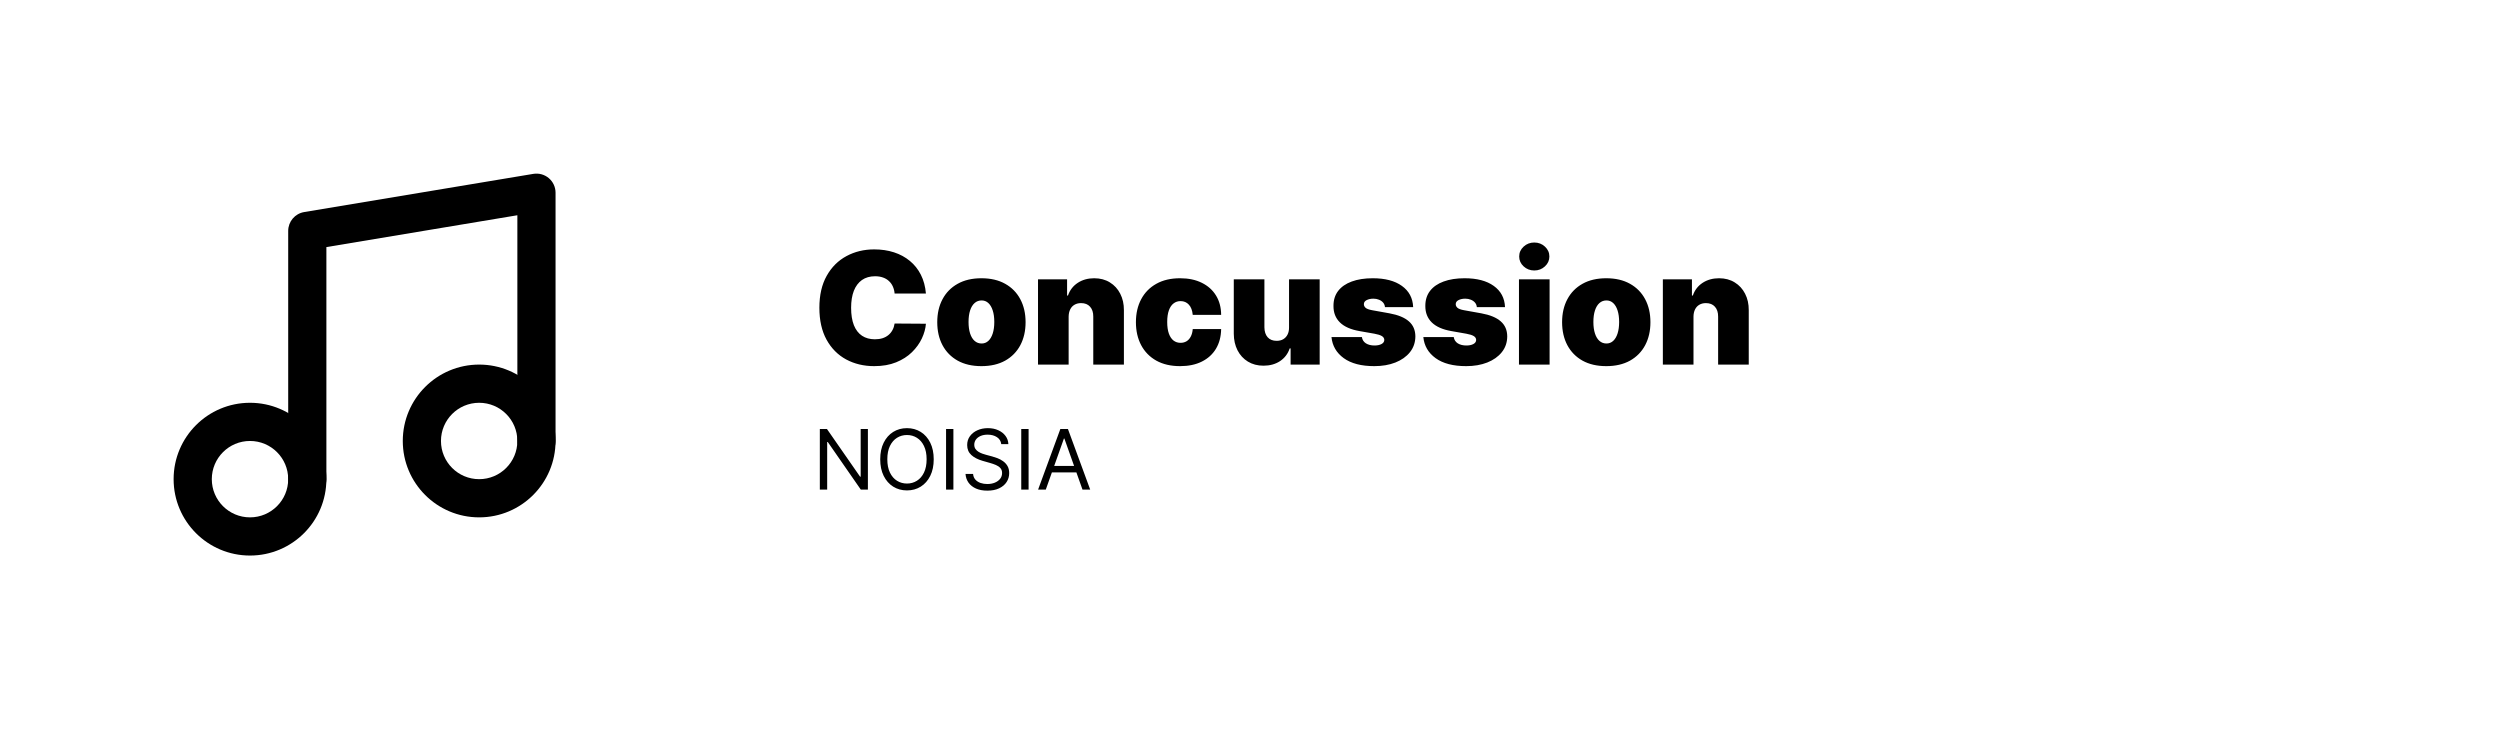 <svg xmlns="http://www.w3.org/2000/svg" fill="none" viewBox="0 0 240 70" height="70" width="240">
<path fill="black" d="M88.888 28.182H85.883C85.862 27.933 85.805 27.708 85.713 27.505C85.624 27.303 85.5 27.129 85.34 26.983C85.184 26.834 84.994 26.721 84.77 26.642C84.546 26.561 84.293 26.52 84.008 26.52C83.511 26.52 83.091 26.641 82.746 26.882C82.405 27.124 82.146 27.47 81.968 27.921C81.794 28.372 81.707 28.913 81.707 29.546C81.707 30.213 81.796 30.772 81.974 31.223C82.155 31.671 82.416 32.008 82.757 32.235C83.098 32.459 83.508 32.571 83.987 32.571C84.261 32.571 84.506 32.537 84.722 32.47C84.939 32.399 85.127 32.298 85.287 32.166C85.447 32.035 85.576 31.877 85.676 31.692C85.779 31.504 85.848 31.293 85.883 31.058L88.888 31.079C88.852 31.541 88.723 32.012 88.499 32.491C88.275 32.967 87.957 33.407 87.546 33.812C87.137 34.213 86.631 34.537 86.027 34.782C85.424 35.027 84.722 35.149 83.923 35.149C82.922 35.149 82.023 34.934 81.228 34.505C80.436 34.075 79.809 33.443 79.348 32.608C78.89 31.774 78.66 30.753 78.66 29.546C78.66 28.331 78.895 27.308 79.364 26.477C79.832 25.643 80.465 25.012 81.26 24.586C82.055 24.157 82.943 23.942 83.923 23.942C84.612 23.942 85.246 24.036 85.825 24.224C86.404 24.412 86.912 24.688 87.348 25.05C87.785 25.408 88.137 25.851 88.403 26.376C88.669 26.902 88.831 27.504 88.888 28.182ZM94.216 35.149C93.328 35.149 92.568 34.973 91.936 34.622C91.304 34.267 90.819 33.773 90.482 33.141C90.144 32.505 89.976 31.768 89.976 30.93C89.976 30.092 90.144 29.357 90.482 28.725C90.819 28.09 91.304 27.596 91.936 27.244C92.568 26.889 93.328 26.712 94.216 26.712C95.104 26.712 95.864 26.889 96.496 27.244C97.128 27.596 97.612 28.09 97.95 28.725C98.287 29.357 98.456 30.092 98.456 30.93C98.456 31.768 98.287 32.505 97.95 33.141C97.612 33.773 97.128 34.267 96.496 34.622C95.864 34.973 95.104 35.149 94.216 35.149ZM94.237 32.976C94.486 32.976 94.701 32.892 94.882 32.725C95.063 32.559 95.203 32.321 95.302 32.012C95.402 31.703 95.452 31.335 95.452 30.909C95.452 30.479 95.402 30.112 95.302 29.806C95.203 29.497 95.063 29.26 94.882 29.093C94.701 28.926 94.486 28.842 94.237 28.842C93.974 28.842 93.749 28.926 93.561 29.093C93.372 29.26 93.229 29.497 93.129 29.806C93.03 30.112 92.98 30.479 92.98 30.909C92.98 31.335 93.03 31.703 93.129 32.012C93.229 32.321 93.372 32.559 93.561 32.725C93.749 32.892 93.974 32.976 94.237 32.976ZM102.589 30.398V35H99.649V26.818H102.44V28.374H102.525C102.703 27.855 103.016 27.448 103.463 27.154C103.914 26.859 104.44 26.712 105.04 26.712C105.619 26.712 106.121 26.845 106.547 27.111C106.977 27.374 107.309 27.736 107.543 28.198C107.781 28.659 107.898 29.187 107.895 29.78V35H104.954V30.398C104.958 29.993 104.855 29.675 104.646 29.444C104.44 29.213 104.152 29.098 103.783 29.098C103.541 29.098 103.33 29.151 103.149 29.258C102.971 29.361 102.834 29.51 102.739 29.705C102.643 29.897 102.593 30.128 102.589 30.398ZM113.288 35.149C112.4 35.149 111.64 34.973 111.008 34.622C110.376 34.267 109.891 33.773 109.554 33.141C109.217 32.505 109.048 31.768 109.048 30.93C109.048 30.092 109.217 29.357 109.554 28.725C109.891 28.09 110.376 27.596 111.008 27.244C111.64 26.889 112.4 26.712 113.288 26.712C114.091 26.712 114.785 26.857 115.371 27.148C115.96 27.436 116.417 27.845 116.74 28.374C117.063 28.899 117.226 29.517 117.23 30.227H114.503C114.464 29.798 114.339 29.471 114.13 29.247C113.924 29.02 113.657 28.906 113.331 28.906C113.075 28.906 112.851 28.981 112.66 29.13C112.468 29.276 112.319 29.497 112.212 29.796C112.106 30.091 112.052 30.462 112.052 30.909C112.052 31.357 112.106 31.729 112.212 32.028C112.319 32.322 112.468 32.544 112.66 32.694C112.851 32.839 113.075 32.912 113.331 32.912C113.547 32.912 113.739 32.862 113.906 32.763C114.073 32.66 114.208 32.511 114.311 32.315C114.417 32.117 114.481 31.875 114.503 31.591H117.23C117.219 32.312 117.054 32.94 116.734 33.477C116.415 34.009 115.962 34.421 115.376 34.712C114.794 35.004 114.098 35.149 113.288 35.149ZM123.748 31.421V26.818H126.689V35H123.898V33.445H123.812C123.635 33.967 123.324 34.375 122.88 34.67C122.436 34.961 121.909 35.106 121.298 35.106C120.726 35.106 120.226 34.975 119.796 34.712C119.37 34.45 119.038 34.087 118.8 33.626C118.566 33.164 118.447 32.635 118.443 32.038V26.818H121.383V31.421C121.387 31.825 121.49 32.143 121.692 32.374C121.898 32.605 122.186 32.72 122.555 32.72C122.8 32.72 123.012 32.669 123.189 32.566C123.37 32.459 123.509 32.31 123.605 32.118C123.704 31.923 123.752 31.69 123.748 31.421ZM135.663 29.482H132.957C132.943 29.315 132.884 29.171 132.781 29.05C132.678 28.929 132.545 28.837 132.382 28.773C132.222 28.706 132.044 28.672 131.849 28.672C131.597 28.672 131.38 28.718 131.199 28.81C131.018 28.903 130.929 29.034 130.933 29.204C130.929 29.325 130.981 29.437 131.087 29.54C131.197 29.643 131.409 29.723 131.721 29.78L133.383 30.078C134.221 30.231 134.844 30.488 135.253 30.851C135.665 31.209 135.872 31.69 135.876 32.294C135.872 32.876 135.698 33.383 135.354 33.812C135.013 34.238 134.546 34.569 133.953 34.803C133.364 35.034 132.691 35.149 131.934 35.149C130.684 35.149 129.706 34.894 128.999 34.382C128.296 33.871 127.904 33.196 127.822 32.358H130.741C130.78 32.617 130.908 32.818 131.125 32.96C131.345 33.098 131.622 33.168 131.956 33.168C132.225 33.168 132.447 33.121 132.621 33.029C132.799 32.937 132.889 32.805 132.893 32.635C132.889 32.479 132.811 32.354 132.659 32.262C132.509 32.17 132.275 32.095 131.956 32.038L130.507 31.783C129.672 31.637 129.047 31.36 128.632 30.952C128.216 30.543 128.01 30.018 128.014 29.375C128.01 28.807 128.159 28.326 128.461 27.931C128.767 27.534 129.202 27.232 129.766 27.026C130.334 26.816 131.007 26.712 131.785 26.712C132.968 26.712 133.9 26.957 134.582 27.447C135.267 27.937 135.627 28.615 135.663 29.482ZM144.481 29.482H141.775C141.761 29.315 141.703 29.171 141.6 29.05C141.497 28.929 141.363 28.837 141.2 28.773C141.04 28.706 140.863 28.672 140.667 28.672C140.415 28.672 140.199 28.718 140.017 28.81C139.836 28.903 139.748 29.034 139.751 29.204C139.748 29.325 139.799 29.437 139.906 29.54C140.016 29.643 140.227 29.723 140.54 29.78L142.201 30.078C143.04 30.231 143.663 30.488 144.071 30.851C144.483 31.209 144.691 31.69 144.694 32.294C144.691 32.876 144.517 33.383 144.172 33.812C143.831 34.238 143.364 34.569 142.771 34.803C142.182 35.034 141.509 35.149 140.753 35.149C139.503 35.149 138.524 34.894 137.818 34.382C137.114 33.871 136.722 33.196 136.64 32.358H139.559C139.598 32.617 139.726 32.818 139.943 32.96C140.163 33.098 140.44 33.168 140.774 33.168C141.044 33.168 141.266 33.121 141.44 33.029C141.617 32.937 141.708 32.805 141.711 32.635C141.708 32.479 141.63 32.354 141.477 32.262C141.328 32.17 141.093 32.095 140.774 32.038L139.325 31.783C138.491 31.637 137.866 31.36 137.45 30.952C137.035 30.543 136.829 30.018 136.832 29.375C136.829 28.807 136.978 28.326 137.28 27.931C137.585 27.534 138.02 27.232 138.585 27.026C139.153 26.816 139.826 26.712 140.603 26.712C141.786 26.712 142.718 26.957 143.4 27.447C144.085 27.937 144.446 28.615 144.481 29.482ZM145.821 35V26.818H148.761V35H145.821ZM147.291 25.966C146.893 25.966 146.552 25.834 146.268 25.572C145.984 25.309 145.842 24.993 145.842 24.624C145.842 24.254 145.984 23.938 146.268 23.675C146.552 23.413 146.893 23.281 147.291 23.281C147.692 23.281 148.033 23.413 148.314 23.675C148.598 23.938 148.74 24.254 148.74 24.624C148.74 24.993 148.598 25.309 148.314 25.572C148.033 25.834 147.692 25.966 147.291 25.966ZM154.201 35.149C153.313 35.149 152.553 34.973 151.921 34.622C151.289 34.267 150.805 33.773 150.467 33.141C150.13 32.505 149.961 31.768 149.961 30.93C149.961 30.092 150.13 29.357 150.467 28.725C150.805 28.09 151.289 27.596 151.921 27.244C152.553 26.889 153.313 26.712 154.201 26.712C155.089 26.712 155.849 26.889 156.481 27.244C157.113 27.596 157.598 28.09 157.935 28.725C158.273 29.357 158.441 30.092 158.441 30.93C158.441 31.768 158.273 32.505 157.935 33.141C157.598 33.773 157.113 34.267 156.481 34.622C155.849 34.973 155.089 35.149 154.201 35.149ZM154.222 32.976C154.471 32.976 154.686 32.892 154.867 32.725C155.048 32.559 155.188 32.321 155.288 32.012C155.387 31.703 155.437 31.335 155.437 30.909C155.437 30.479 155.387 30.112 155.288 29.806C155.188 29.497 155.048 29.26 154.867 29.093C154.686 28.926 154.471 28.842 154.222 28.842C153.96 28.842 153.734 28.926 153.546 29.093C153.358 29.26 153.214 29.497 153.115 29.806C153.015 30.112 152.965 30.479 152.965 30.909C152.965 31.335 153.015 31.703 153.115 32.012C153.214 32.321 153.358 32.559 153.546 32.725C153.734 32.892 153.96 32.976 154.222 32.976ZM162.575 30.398V35H159.634V26.818H162.426V28.374H162.511C162.688 27.855 163.001 27.448 163.448 27.154C163.899 26.859 164.425 26.712 165.025 26.712C165.604 26.712 166.106 26.845 166.532 27.111C166.962 27.374 167.294 27.736 167.529 28.198C167.767 28.659 167.884 29.187 167.88 29.78V35H164.94V30.398C164.943 29.993 164.84 29.675 164.631 29.444C164.425 29.213 164.137 29.098 163.768 29.098C163.526 29.098 163.315 29.151 163.134 29.258C162.956 29.361 162.82 29.51 162.724 29.705C162.628 29.897 162.578 30.128 162.575 30.398Z"></path>
<path fill="black" d="M83.318 41.182V47H82.636L79.466 42.432H79.409V47H78.704V41.182H79.386L82.568 45.761H82.625V41.182H83.318ZM89.637 44.091C89.637 44.705 89.526 45.235 89.305 45.682C89.083 46.129 88.779 46.474 88.393 46.716C88.006 46.958 87.565 47.08 87.069 47.08C86.573 47.08 86.131 46.958 85.745 46.716C85.359 46.474 85.055 46.129 84.833 45.682C84.612 45.235 84.501 44.705 84.501 44.091C84.501 43.477 84.612 42.947 84.833 42.5C85.055 42.053 85.359 41.708 85.745 41.466C86.131 41.224 86.573 41.102 87.069 41.102C87.565 41.102 88.006 41.224 88.393 41.466C88.779 41.708 89.083 42.053 89.305 42.5C89.526 42.947 89.637 43.477 89.637 44.091ZM88.955 44.091C88.955 43.587 88.871 43.162 88.702 42.815C88.536 42.469 88.309 42.206 88.023 42.028C87.739 41.85 87.421 41.761 87.069 41.761C86.717 41.761 86.397 41.85 86.112 42.028C85.827 42.206 85.601 42.469 85.433 42.815C85.266 43.162 85.183 43.587 85.183 44.091C85.183 44.595 85.266 45.02 85.433 45.367C85.601 45.713 85.827 45.975 86.112 46.153C86.397 46.331 86.717 46.42 87.069 46.42C87.421 46.42 87.739 46.331 88.023 46.153C88.309 45.975 88.536 45.713 88.702 45.367C88.871 45.02 88.955 44.595 88.955 44.091ZM91.526 41.182V47H90.822V41.182H91.526ZM96.121 42.636C96.087 42.349 95.948 42.125 95.706 41.966C95.463 41.807 95.166 41.727 94.814 41.727C94.556 41.727 94.331 41.769 94.138 41.852C93.947 41.936 93.797 42.05 93.689 42.196C93.583 42.342 93.53 42.508 93.53 42.693C93.53 42.849 93.567 42.982 93.641 43.094C93.716 43.204 93.813 43.295 93.93 43.369C94.048 43.441 94.171 43.501 94.3 43.548C94.428 43.594 94.547 43.631 94.655 43.659L95.246 43.818C95.397 43.858 95.566 43.913 95.751 43.983C95.939 44.053 96.118 44.149 96.288 44.27C96.461 44.389 96.603 44.543 96.715 44.73C96.826 44.918 96.882 45.148 96.882 45.42C96.882 45.735 96.8 46.019 96.635 46.273C96.472 46.526 96.233 46.728 95.919 46.878C95.606 47.028 95.227 47.102 94.78 47.102C94.363 47.102 94.002 47.035 93.697 46.901C93.394 46.766 93.156 46.579 92.981 46.338C92.809 46.097 92.712 45.818 92.689 45.5H93.416C93.435 45.72 93.509 45.901 93.638 46.045C93.769 46.188 93.933 46.294 94.132 46.364C94.333 46.432 94.549 46.466 94.78 46.466C95.049 46.466 95.29 46.422 95.504 46.335C95.718 46.246 95.888 46.123 96.013 45.966C96.138 45.807 96.2 45.621 96.2 45.409C96.2 45.216 96.146 45.059 96.038 44.938C95.93 44.816 95.788 44.718 95.612 44.642C95.436 44.566 95.246 44.5 95.041 44.443L94.325 44.239C93.871 44.108 93.511 43.921 93.246 43.679C92.981 43.437 92.848 43.119 92.848 42.727C92.848 42.401 92.936 42.117 93.112 41.875C93.29 41.631 93.529 41.441 93.828 41.307C94.129 41.17 94.465 41.102 94.837 41.102C95.212 41.102 95.545 41.169 95.837 41.304C96.128 41.437 96.359 41.618 96.53 41.849C96.702 42.081 96.793 42.343 96.803 42.636H96.121ZM98.745 41.182V47H98.04V41.182H98.745ZM100.396 47H99.658L101.794 41.182H102.521L104.658 47H103.919L102.18 42.102H102.135L100.396 47ZM100.669 44.727H103.646V45.352H100.669V44.727Z"></path>
<path fill="black" d="M52.685 17.101C53.096 17.449 53.333 17.961 53.333 18.5V42.333C53.333 43.346 52.513 44.167 51.5 44.167C50.487 44.167 49.667 43.346 49.667 42.333V20.664L31.333 23.72V46C31.333 47.013 30.512 47.833 29.5 47.833C28.488 47.833 27.667 47.013 27.667 46V22.167C27.667 21.27 28.315 20.506 29.199 20.358L51.199 16.692C51.73 16.603 52.274 16.753 52.685 17.101Z" clip-rule="evenodd" fill-rule="evenodd"></path>
<path fill="black" d="M24 42.333C21.975 42.333 20.333 43.975 20.333 46C20.333 48.025 21.975 49.667 24 49.667C26.025 49.667 27.667 48.025 27.667 46C27.667 43.975 26.025 42.333 24 42.333ZM16.667 46C16.667 41.95 19.95 38.667 24 38.667C28.05 38.667 31.333 41.95 31.333 46C31.333 50.05 28.05 53.333 24 53.333C19.95 53.333 16.667 50.05 16.667 46Z" clip-rule="evenodd" fill-rule="evenodd"></path>
<path fill="black" d="M46 38.667C43.975 38.667 42.333 40.308 42.333 42.333C42.333 44.358 43.975 46 46 46C48.025 46 49.667 44.358 49.667 42.333C49.667 40.308 48.025 38.667 46 38.667ZM38.667 42.333C38.667 38.283 41.95 35 46 35C50.05 35 53.333 38.283 53.333 42.333C53.333 46.383 50.05 49.667 46 49.667C41.95 49.667 38.667 46.383 38.667 42.333Z" clip-rule="evenodd" fill-rule="evenodd"></path>
</svg>
